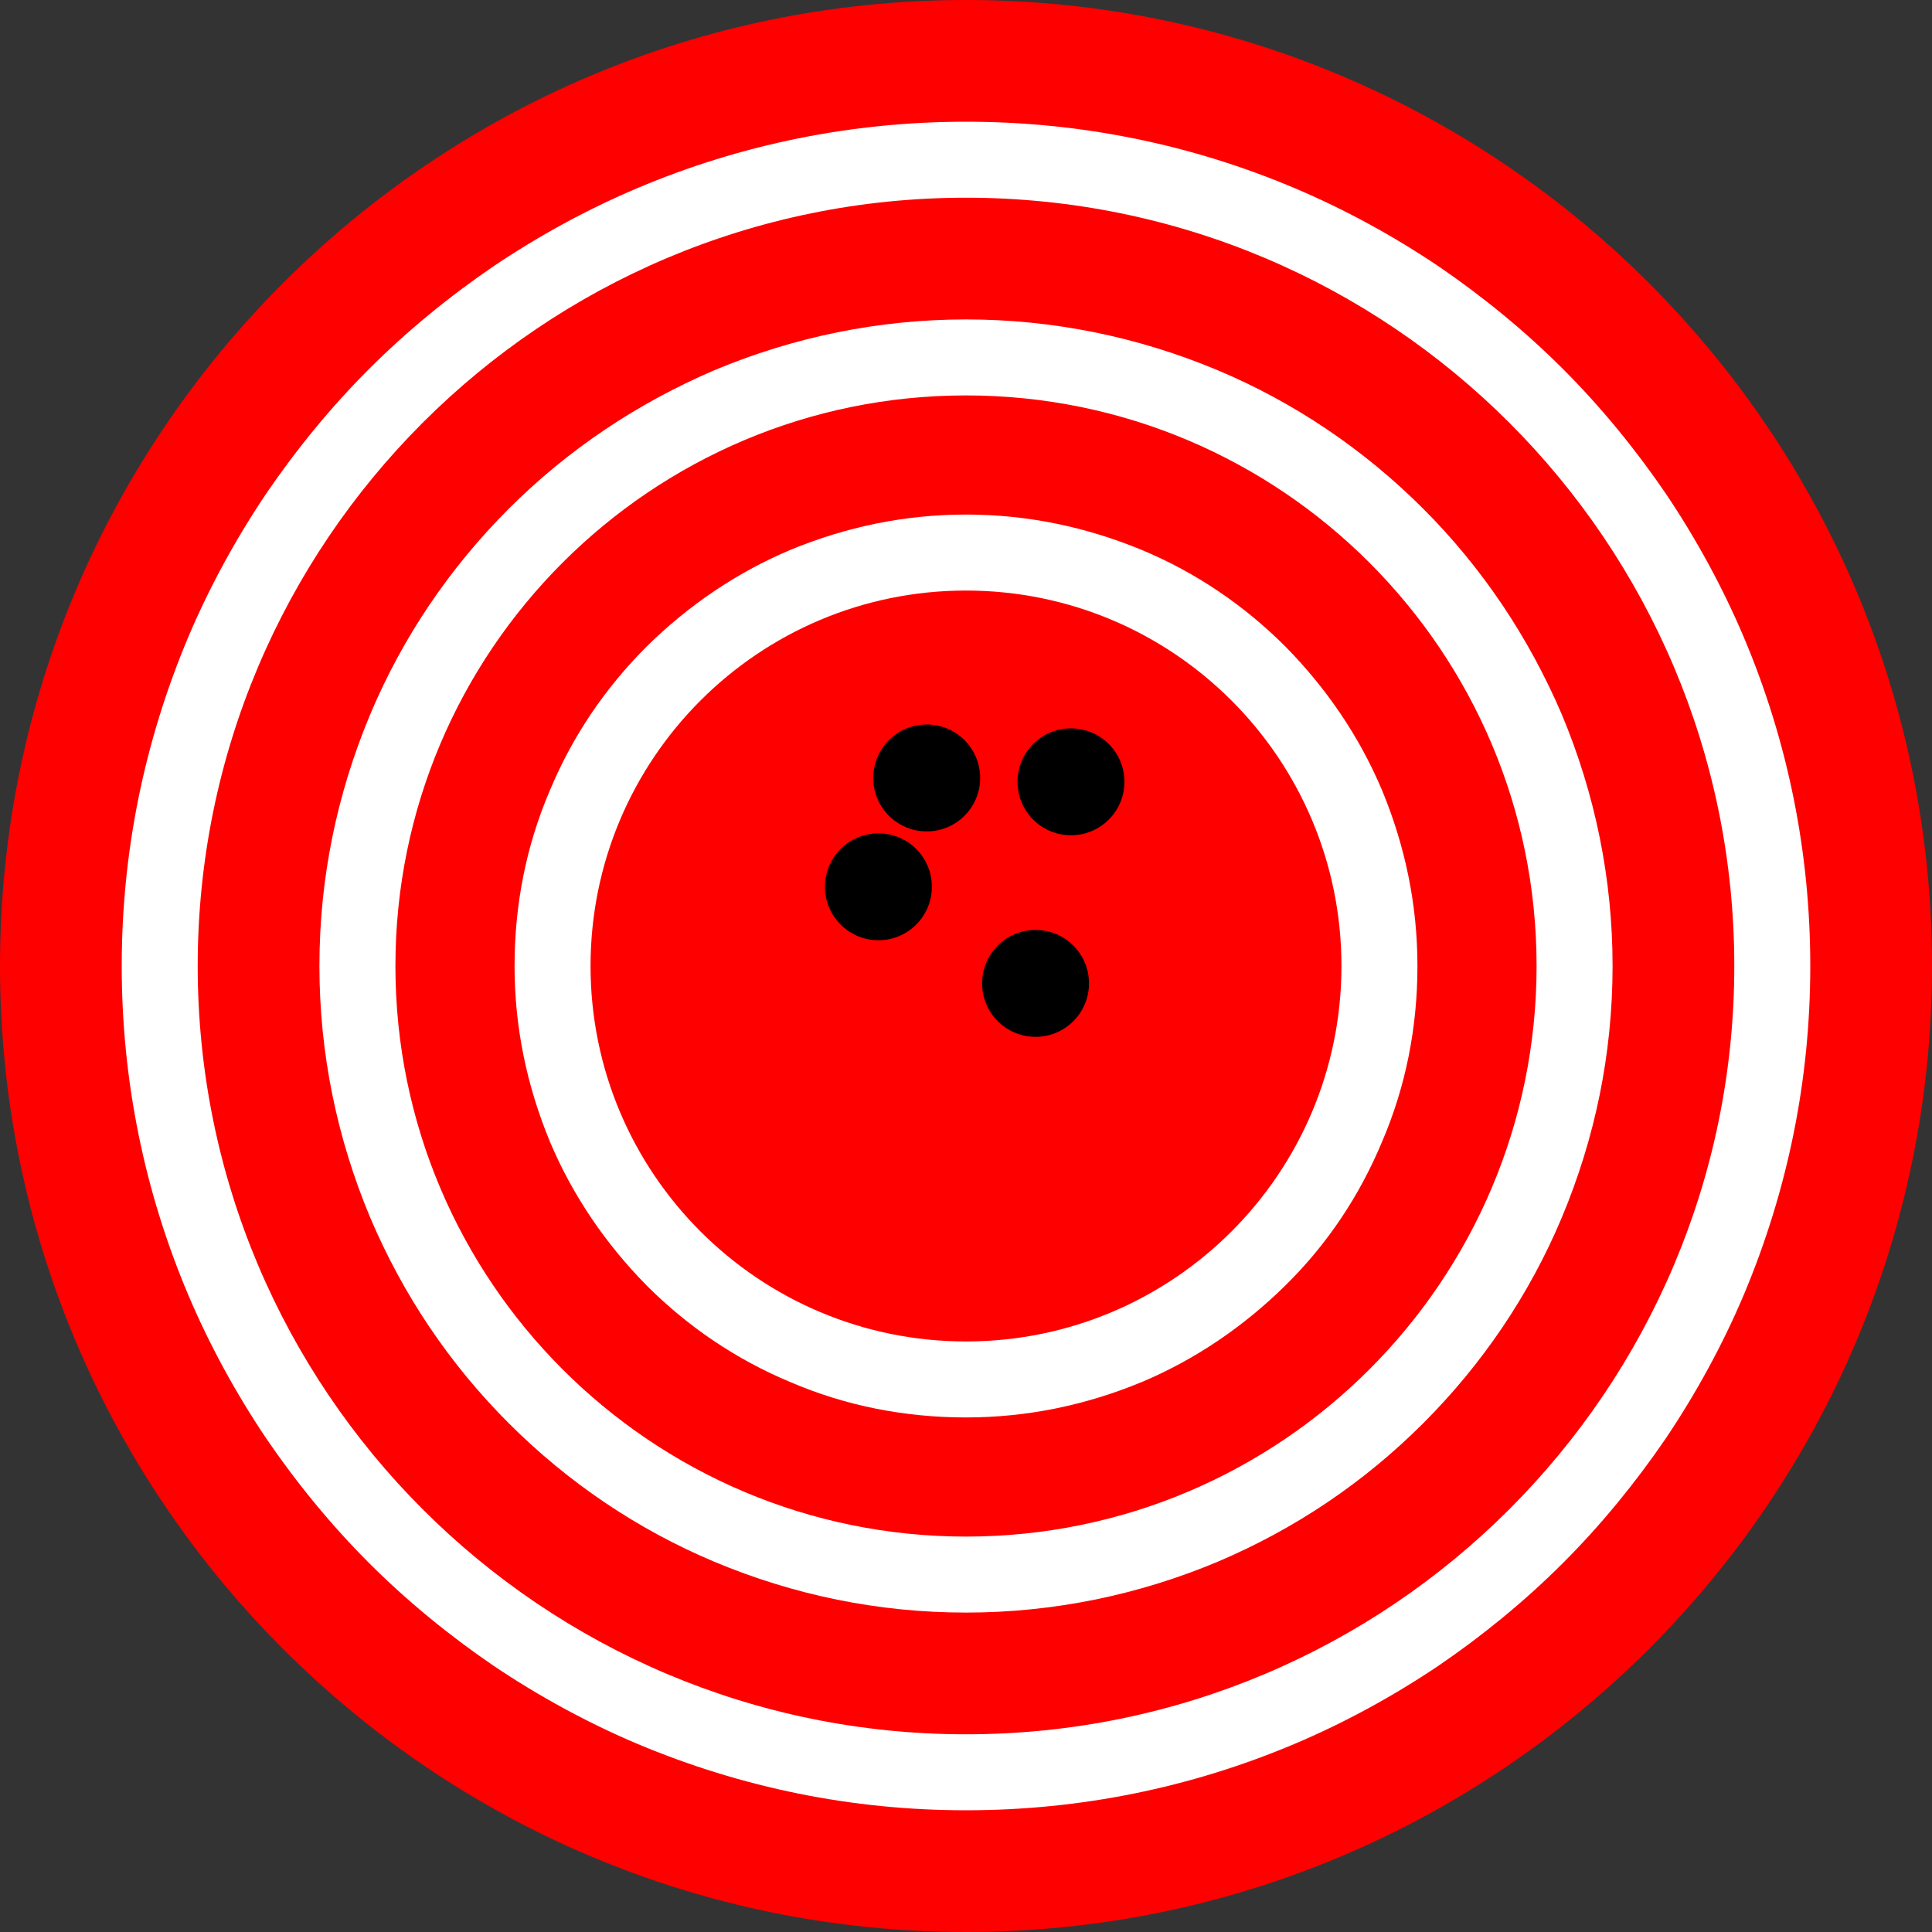 <?xml version="1.0" encoding="UTF-8" standalone="no"?>
<!-- Generator: Adobe Illustrator 12.0.1, SVG Export Plug-In . SVG Version: 6.00 Build 51448)  -->

<svg
   xmlns:dc="http://purl.org/dc/elements/1.1/"
   xmlns:cc="http://creativecommons.org/ns#"
   xmlns:rdf="http://www.w3.org/1999/02/22-rdf-syntax-ns#"
   xmlns:svg="http://www.w3.org/2000/svg"
   xmlns="http://www.w3.org/2000/svg"
   xmlns:sodipodi="http://sodipodi.sourceforge.net/DTD/sodipodi-0.dtd"
   xmlns:inkscape="http://www.inkscape.org/namespaces/inkscape"
   version="1.1"
   id="Layer_1"
   width="300"
   height="300"
   viewBox="0 0 300 300"
   style="overflow:visible;enable-background:new 0 0 300 300;"
   xml:space="preserve"
   sodipodi:docname="high_precision_high_accuracy.svg"
   inkscape:version="0.92.3 (2405546, 2018-03-11)"><rect x="0" y="0" width="300" height="300" fill="#333333" stroke="none"/><defs
   id="defs33" /><sodipodi:namedview
   pagecolor="#ffffff"
   bordercolor="#666666"
   borderopacity="1"
   objecttolerance="10"
   gridtolerance="10"
   guidetolerance="10"
   inkscape:pageopacity="0"
   inkscape:pageshadow="2"
   inkscape:window-width="1853"
   inkscape:window-height="1052"
   id="namedview31"
   showgrid="false"
   inkscape:zoom="0.78666667"
   inkscape:cx="-61.652542"
   inkscape:cy="150"
   inkscape:window-x="1987"
   inkscape:window-y="0"
   inkscape:window-maximized="1"
   inkscape:current-layer="Layer_1" />
<path
   style="fill:#FF0000;"
   d="M300,150c0,82.8-67.2,150-150,150C67.2,300,0,232.8,0,150C0,67.2,67.2,0,150,0  C232.8,0,300,67.2,300,150z"
   id="path2" />
<g
   id="g8">
	<path
   style="fill:#FF0000;"
   d="M24.8,150c0,69,56.2,125.2,125.2,125.2c69,0,125.2-56.2,125.2-125.2C275.2,81,219,24.8,150,24.8   C81,24.8,24.8,81,24.8,150z"
   id="path4" />
	<path
   style="fill:#FFFFFF;"
   d="M150,18.9c-17.7,0-34.9,3.5-51,10.3c-7.8,3.3-15.3,7.4-22.3,12.1c-6.9,4.7-13.5,10.1-19.4,16   c-5.9,5.9-11.3,12.5-16,19.4c-4.7,7-8.8,14.5-12.1,22.3c-6.8,16.2-10.3,33.3-10.3,51c0,17.7,3.5,34.9,10.3,51   c3.3,7.8,7.4,15.3,12.1,22.3c4.7,6.9,10.1,13.5,16,19.4c5.9,5.9,12.5,11.3,19.4,16c7,4.7,14.5,8.8,22.3,12.1   c16.2,6.8,33.3,10.3,51,10.3c17.7,0,34.9-3.5,51-10.3c7.8-3.3,15.3-7.4,22.3-12.1c6.9-4.7,13.5-10.1,19.4-16   c5.9-5.9,11.3-12.5,16-19.4c4.7-7,8.8-14.5,12.1-22.3c6.8-16.2,10.3-33.3,10.3-51c0-17.7-3.5-34.9-10.3-51   c-3.3-7.8-7.4-15.3-12.1-22.3c-4.7-6.9-10.1-13.5-16-19.4c-5.9-5.9-12.5-11.3-19.4-16c-7-4.7-14.5-8.8-22.3-12.1   C184.9,22.4,167.7,18.9,150,18.9L150,18.9z M30.7,150C30.7,84.1,84.1,30.7,150,30.7c65.9,0,119.3,53.4,119.3,119.3l0,0l0,0   c0,65.9-53.4,119.3-119.3,119.3C84.1,269.3,30.7,215.9,30.7,150L30.7,150L30.7,150z"
   id="path6" />
</g>
<g
   id="g14">
	<path
   style="fill:#FF0000;"
   d="M55.5,150c0,52.1,42.4,94.5,94.5,94.5c52.1,0,94.5-42.4,94.5-94.5c0-52.1-42.4-94.5-94.5-94.5   C97.9,55.5,55.5,97.9,55.5,150z"
   id="path10" />
	<path
   style="fill:#FFFFFF;"
   d="M150,49.6c-13.5,0-26.7,2.7-39.1,7.9C99,62.6,88.2,69.8,79,79c-9.2,9.2-16.5,20-21.5,31.9   c-5.2,12.4-7.9,25.5-7.9,39.1c0,13.5,2.7,26.7,7.9,39.1c5.1,12,12.3,22.7,21.5,31.9c9.2,9.2,20,16.5,31.9,21.5   c12.4,5.2,25.5,7.9,39.1,7.9c13.5,0,26.7-2.7,39.1-7.9c12-5.1,22.7-12.3,31.9-21.5c9.2-9.2,16.5-20,21.5-31.9   c5.2-12.4,7.9-25.5,7.9-39.1c0-13.5-2.7-26.7-7.9-39.1C237.4,99,230.2,88.2,221,79c-9.2-9.2-20-16.5-31.9-21.5   C176.7,52.3,163.5,49.6,150,49.6L150,49.6z M61.4,150c0-48.9,39.7-88.6,88.6-88.6c48.9,0,88.6,39.7,88.6,88.6l0,0l0,0   c0,48.9-39.7,88.6-88.6,88.6C101.1,238.6,61.4,198.9,61.4,150L61.4,150L61.4,150z"
   id="path12" />
</g>
<g
   id="g20">
	<path
   style="fill:#FF0000;"
   d="M85.8,150c0,17.1,6.7,33.3,18.8,45.4c12.1,12.1,28.2,18.8,45.4,18.8s33.3-6.7,45.4-18.8   c12.1-12.1,18.8-28.2,18.8-45.4c0-35.4-28.8-64.2-64.2-64.2C114.6,85.8,85.8,114.6,85.8,150z"
   id="path16" />
	<path
   style="fill:#FFFFFF;"
   d="M150,79.9c-9.5,0-18.6,1.9-27.3,5.5c-8.3,3.5-15.8,8.6-22.3,15c-6.4,6.4-11.5,13.9-15,22.3   c-3.7,8.6-5.5,17.8-5.5,27.3s1.9,18.6,5.5,27.3c3.5,8.3,8.6,15.8,15,22.3c6.4,6.4,13.9,11.5,22.3,15c8.6,3.7,17.8,5.5,27.3,5.5   s18.6-1.9,27.3-5.5c8.3-3.5,15.8-8.6,22.3-15s11.5-13.9,15-22.3c3.7-8.6,5.5-17.8,5.5-27.3s-1.9-18.6-5.5-27.3   c-3.5-8.3-8.6-15.8-15-22.3c-6.4-6.4-13.9-11.5-22.3-15C168.6,81.8,159.5,79.9,150,79.9L150,79.9z M91.7,150   c0-32.2,26.1-58.3,58.3-58.3c32.2,0,58.3,26.1,58.3,58.3l0,0l0,0c0,32.2-26.1,58.3-58.3,58.3C117.8,208.3,91.7,182.2,91.7,150   L91.7,150L91.7,150z"
   id="path18" />
</g>
<circle
   cx="136.4"
   cy="137.7"
   r="8.3"
   id="circle22" />
<circle
   cx="143.9"
   cy="120.8"
   r="8.3"
   id="circle24" />
<circle
   cx="160.8"
   cy="152.7"
   r="8.3"
   id="circle26" />
<circle
   cx="166.3"
   cy="121.4"
   r="8.3"
   id="circle28" />
</svg>